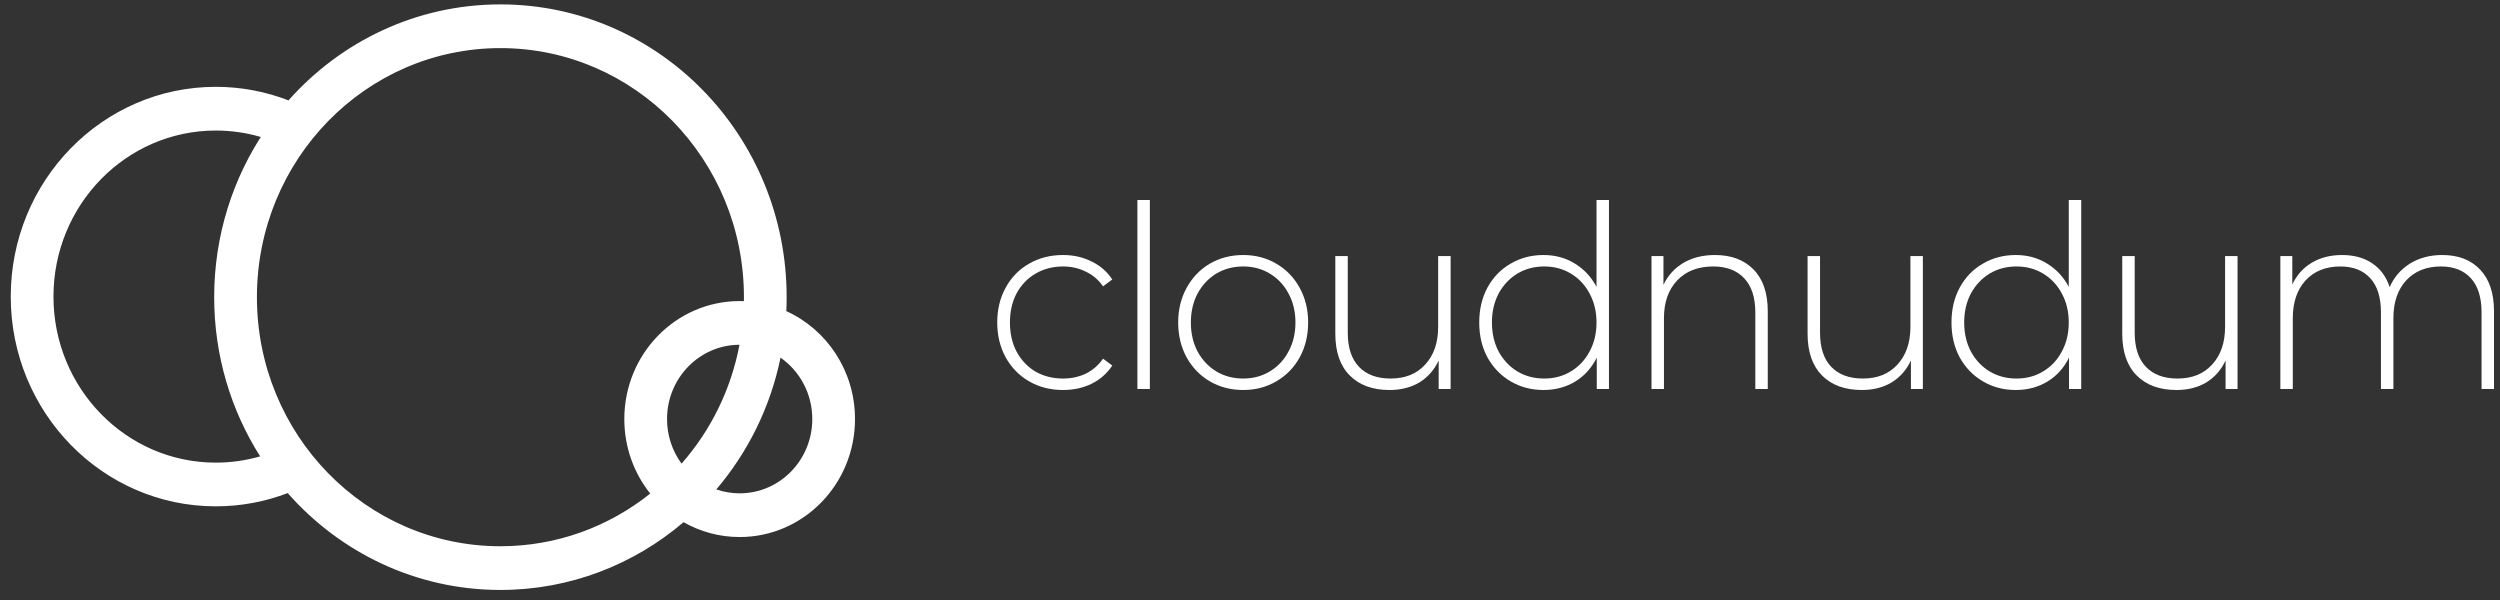 <svg width="150" height="36" viewBox="0 0 150 36" fill="none" xmlns="http://www.w3.org/2000/svg">
<rect x="0" y="0" width="150" height="36" fill="#333333" stroke="none"/>
<path fill-rule="evenodd" clip-rule="evenodd" d="M44.634 18.069C44.635 17.989 44.636 17.91 44.636 17.83C44.636 9.577 38.094 2.886 30.025 2.886C21.956 2.886 15.415 9.577 15.415 17.83C15.415 26.084 21.956 32.775 30.025 32.775C33.414 32.775 36.534 31.594 39.013 29.614C38.041 28.395 37.459 26.838 37.459 25.143C37.459 21.233 40.557 18.064 44.379 18.064C44.465 18.064 44.55 18.066 44.634 18.069ZM47.18 18.668C47.193 18.39 47.199 18.111 47.199 17.83C47.199 8.129 39.51 0.264 30.025 0.264C24.984 0.264 20.451 2.485 17.309 6.023C15.954 5.498 14.484 5.21 12.948 5.21C6.153 5.21 0.645 10.845 0.645 17.795C0.645 24.745 6.153 30.38 12.948 30.38C14.466 30.38 15.92 30.099 17.262 29.585C20.406 33.153 24.959 35.397 30.025 35.397C34.205 35.397 38.036 33.869 41.014 31.331C42.01 31.898 43.158 32.222 44.379 32.222C48.202 32.222 51.3 29.053 51.3 25.143C51.3 22.253 49.607 19.767 47.18 18.668ZM44.369 20.686C41.967 20.692 40.022 22.685 40.022 25.143C40.022 26.147 40.346 27.073 40.894 27.818C42.629 25.845 43.857 23.396 44.369 20.686ZM42.978 29.365C44.866 27.148 46.22 24.443 46.832 21.459C47.982 22.261 48.737 23.612 48.737 25.143C48.737 27.605 46.786 29.6 44.379 29.6C43.889 29.6 43.418 29.517 42.978 29.365ZM15.647 8.219C15.734 8.084 15.823 7.949 15.913 7.816C13.983 10.657 12.851 14.108 12.851 17.83C12.851 21.352 13.865 24.632 15.609 27.382C14.764 27.627 13.871 27.758 12.948 27.758C7.569 27.758 3.208 23.297 3.208 17.795C3.208 12.293 7.569 7.832 12.948 7.832C13.885 7.832 14.79 7.967 15.647 8.219Z" fill="white"/>
<path d="M63.779 23.4C63.022 23.4 62.344 23.227 61.747 22.88C61.149 22.534 60.681 22.055 60.342 21.444C60.004 20.823 59.834 20.125 59.834 19.35C59.834 18.566 60.004 17.868 60.342 17.257C60.681 16.635 61.149 16.157 61.747 15.82C62.344 15.474 63.022 15.301 63.779 15.301C64.406 15.301 64.974 15.428 65.482 15.683C66 15.927 66.418 16.289 66.737 16.768L66.184 17.18C65.905 16.783 65.556 16.488 65.138 16.294C64.73 16.09 64.277 15.988 63.779 15.988C63.171 15.988 62.623 16.131 62.135 16.416C61.657 16.691 61.279 17.084 61 17.593C60.731 18.102 60.596 18.688 60.596 19.35C60.596 20.013 60.731 20.598 61 21.108C61.279 21.617 61.657 22.014 62.135 22.3C62.623 22.575 63.171 22.712 63.779 22.712C64.277 22.712 64.73 22.616 65.138 22.422C65.556 22.218 65.905 21.918 66.184 21.52L66.737 21.933C66.418 22.412 66 22.779 65.482 23.033C64.974 23.278 64.406 23.4 63.779 23.4Z" fill="white"/>
<path d="M68.244 12H68.991V23.339H68.244V12Z" fill="white"/>
<path d="M74.59 23.4C73.853 23.4 73.186 23.227 72.588 22.88C72 22.534 71.537 22.055 71.198 21.444C70.86 20.823 70.691 20.125 70.691 19.35C70.691 18.576 70.86 17.883 71.198 17.272C71.537 16.651 72 16.167 72.588 15.82C73.186 15.474 73.853 15.301 74.59 15.301C75.327 15.301 75.989 15.474 76.577 15.82C77.174 16.167 77.643 16.651 77.981 17.272C78.32 17.883 78.489 18.576 78.489 19.35C78.489 20.125 78.32 20.823 77.981 21.444C77.643 22.055 77.174 22.534 76.577 22.88C75.989 23.227 75.327 23.4 74.59 23.4ZM74.59 22.712C75.188 22.712 75.72 22.57 76.188 22.284C76.666 21.999 77.04 21.602 77.309 21.093C77.588 20.583 77.727 20.002 77.727 19.35C77.727 18.698 77.588 18.118 77.309 17.608C77.04 17.099 76.666 16.702 76.188 16.416C75.72 16.131 75.188 15.988 74.59 15.988C73.992 15.988 73.454 16.131 72.976 16.416C72.508 16.702 72.135 17.099 71.856 17.608C71.587 18.118 71.452 18.698 71.452 19.35C71.452 20.002 71.587 20.583 71.856 21.093C72.135 21.602 72.508 21.999 72.976 22.284C73.454 22.57 73.992 22.712 74.59 22.712Z" fill="white"/>
<path d="M87.037 15.362V23.339H86.32V21.627C86.061 22.188 85.677 22.626 85.169 22.942C84.661 23.247 84.064 23.4 83.376 23.4C82.36 23.4 81.564 23.11 80.986 22.529C80.408 21.948 80.119 21.113 80.119 20.023V15.362H80.866V19.962C80.866 20.858 81.091 21.541 81.539 22.009C81.987 22.478 82.619 22.712 83.436 22.712C84.313 22.712 85.005 22.432 85.513 21.872C86.031 21.311 86.29 20.558 86.29 19.61V15.362H87.037Z" fill="white"/>
<path d="M96.538 12V23.339H95.806V21.459C95.497 22.081 95.064 22.559 94.506 22.896C93.948 23.232 93.316 23.4 92.609 23.4C91.881 23.4 91.224 23.227 90.636 22.88C90.049 22.534 89.586 22.055 89.247 21.444C88.918 20.833 88.754 20.135 88.754 19.35C88.754 18.566 88.918 17.868 89.247 17.257C89.586 16.635 90.049 16.157 90.636 15.82C91.224 15.474 91.881 15.301 92.609 15.301C93.306 15.301 93.928 15.469 94.476 15.805C95.034 16.141 95.472 16.61 95.791 17.211V12H96.538ZM92.653 22.712C93.251 22.712 93.784 22.57 94.252 22.284C94.73 21.999 95.103 21.602 95.372 21.093C95.651 20.583 95.791 20.002 95.791 19.35C95.791 18.698 95.651 18.118 95.372 17.608C95.103 17.099 94.73 16.702 94.252 16.416C93.784 16.131 93.251 15.988 92.653 15.988C92.056 15.988 91.518 16.131 91.04 16.416C90.572 16.702 90.198 17.099 89.919 17.608C89.65 18.118 89.516 18.698 89.516 19.35C89.516 20.002 89.65 20.583 89.919 21.093C90.198 21.602 90.572 21.999 91.04 22.284C91.518 22.57 92.056 22.712 92.653 22.712Z" fill="white"/>
<path d="M102.899 15.301C103.875 15.301 104.647 15.591 105.215 16.172C105.783 16.753 106.066 17.588 106.066 18.678V23.339H105.319V18.739C105.319 17.843 105.095 17.16 104.647 16.691C104.209 16.223 103.591 15.988 102.795 15.988C101.878 15.988 101.156 16.269 100.628 16.829C100.1 17.389 99.837 18.143 99.837 19.091V23.339H99.09V15.362H99.807V17.089C100.076 16.528 100.474 16.09 101.002 15.774C101.54 15.459 102.172 15.301 102.899 15.301Z" fill="white"/>
<path d="M115.372 15.362V23.339H114.655V21.627C114.396 22.188 114.012 22.626 113.504 22.942C112.996 23.247 112.399 23.4 111.712 23.4C110.696 23.4 109.899 23.11 109.321 22.529C108.744 21.948 108.455 21.113 108.455 20.023V15.362H109.202V19.962C109.202 20.858 109.426 21.541 109.874 22.009C110.322 22.478 110.955 22.712 111.771 22.712C112.648 22.712 113.34 22.432 113.848 21.872C114.366 21.311 114.625 20.558 114.625 19.61V15.362H115.372Z" fill="white"/>
<path d="M124.873 12V23.339H124.141V21.459C123.832 22.081 123.399 22.559 122.841 22.896C122.283 23.232 121.651 23.4 120.944 23.4C120.217 23.4 119.559 23.227 118.972 22.88C118.384 22.534 117.921 22.055 117.582 21.444C117.254 20.833 117.089 20.135 117.089 19.35C117.089 18.566 117.254 17.868 117.582 17.257C117.921 16.635 118.384 16.157 118.972 15.82C119.559 15.474 120.217 15.301 120.944 15.301C121.641 15.301 122.263 15.469 122.811 15.805C123.369 16.141 123.807 16.61 124.126 17.211V12H124.873ZM120.989 22.712C121.586 22.712 122.119 22.57 122.587 22.284C123.065 21.999 123.439 21.602 123.708 21.093C123.987 20.583 124.126 20.002 124.126 19.35C124.126 18.698 123.987 18.118 123.708 17.608C123.439 17.099 123.065 16.702 122.587 16.416C122.119 16.131 121.586 15.988 120.989 15.988C120.391 15.988 119.853 16.131 119.375 16.416C118.907 16.702 118.533 17.099 118.255 17.608C117.986 18.118 117.851 18.698 117.851 19.35C117.851 20.002 117.986 20.583 118.255 21.093C118.533 21.602 118.907 21.999 119.375 22.284C119.853 22.57 120.391 22.712 120.989 22.712Z" fill="white"/>
<path d="M134.252 15.362V23.339H133.535V21.627C133.276 22.188 132.893 22.626 132.385 22.942C131.877 23.247 131.279 23.4 130.592 23.4C129.576 23.4 128.779 23.11 128.202 22.529C127.624 21.948 127.335 21.113 127.335 20.023V15.362H128.082V19.962C128.082 20.858 128.306 21.541 128.754 22.009C129.203 22.478 129.835 22.712 130.652 22.712C131.528 22.712 132.221 22.432 132.728 21.872C133.246 21.311 133.505 20.558 133.505 19.61V15.362H134.252Z" fill="white"/>
<path d="M146.532 15.301C147.498 15.301 148.255 15.591 148.803 16.172C149.361 16.753 149.64 17.588 149.64 18.678V23.339H148.893V18.739C148.893 17.843 148.679 17.16 148.25 16.691C147.822 16.223 147.224 15.988 146.458 15.988C145.581 15.988 144.884 16.269 144.366 16.829C143.858 17.389 143.604 18.143 143.604 19.091V23.339H142.857V18.739C142.857 17.843 142.643 17.16 142.215 16.691C141.786 16.223 141.189 15.988 140.422 15.988C139.545 15.988 138.848 16.269 138.33 16.829C137.822 17.389 137.568 18.143 137.568 19.091V23.339H136.821V15.362H137.538V17.073C137.797 16.513 138.181 16.08 138.689 15.774C139.207 15.459 139.819 15.301 140.526 15.301C141.234 15.301 141.831 15.464 142.319 15.79C142.817 16.116 143.171 16.595 143.38 17.226C143.639 16.635 144.042 16.167 144.59 15.82C145.148 15.474 145.795 15.301 146.532 15.301Z" fill="white"/>
</svg>
